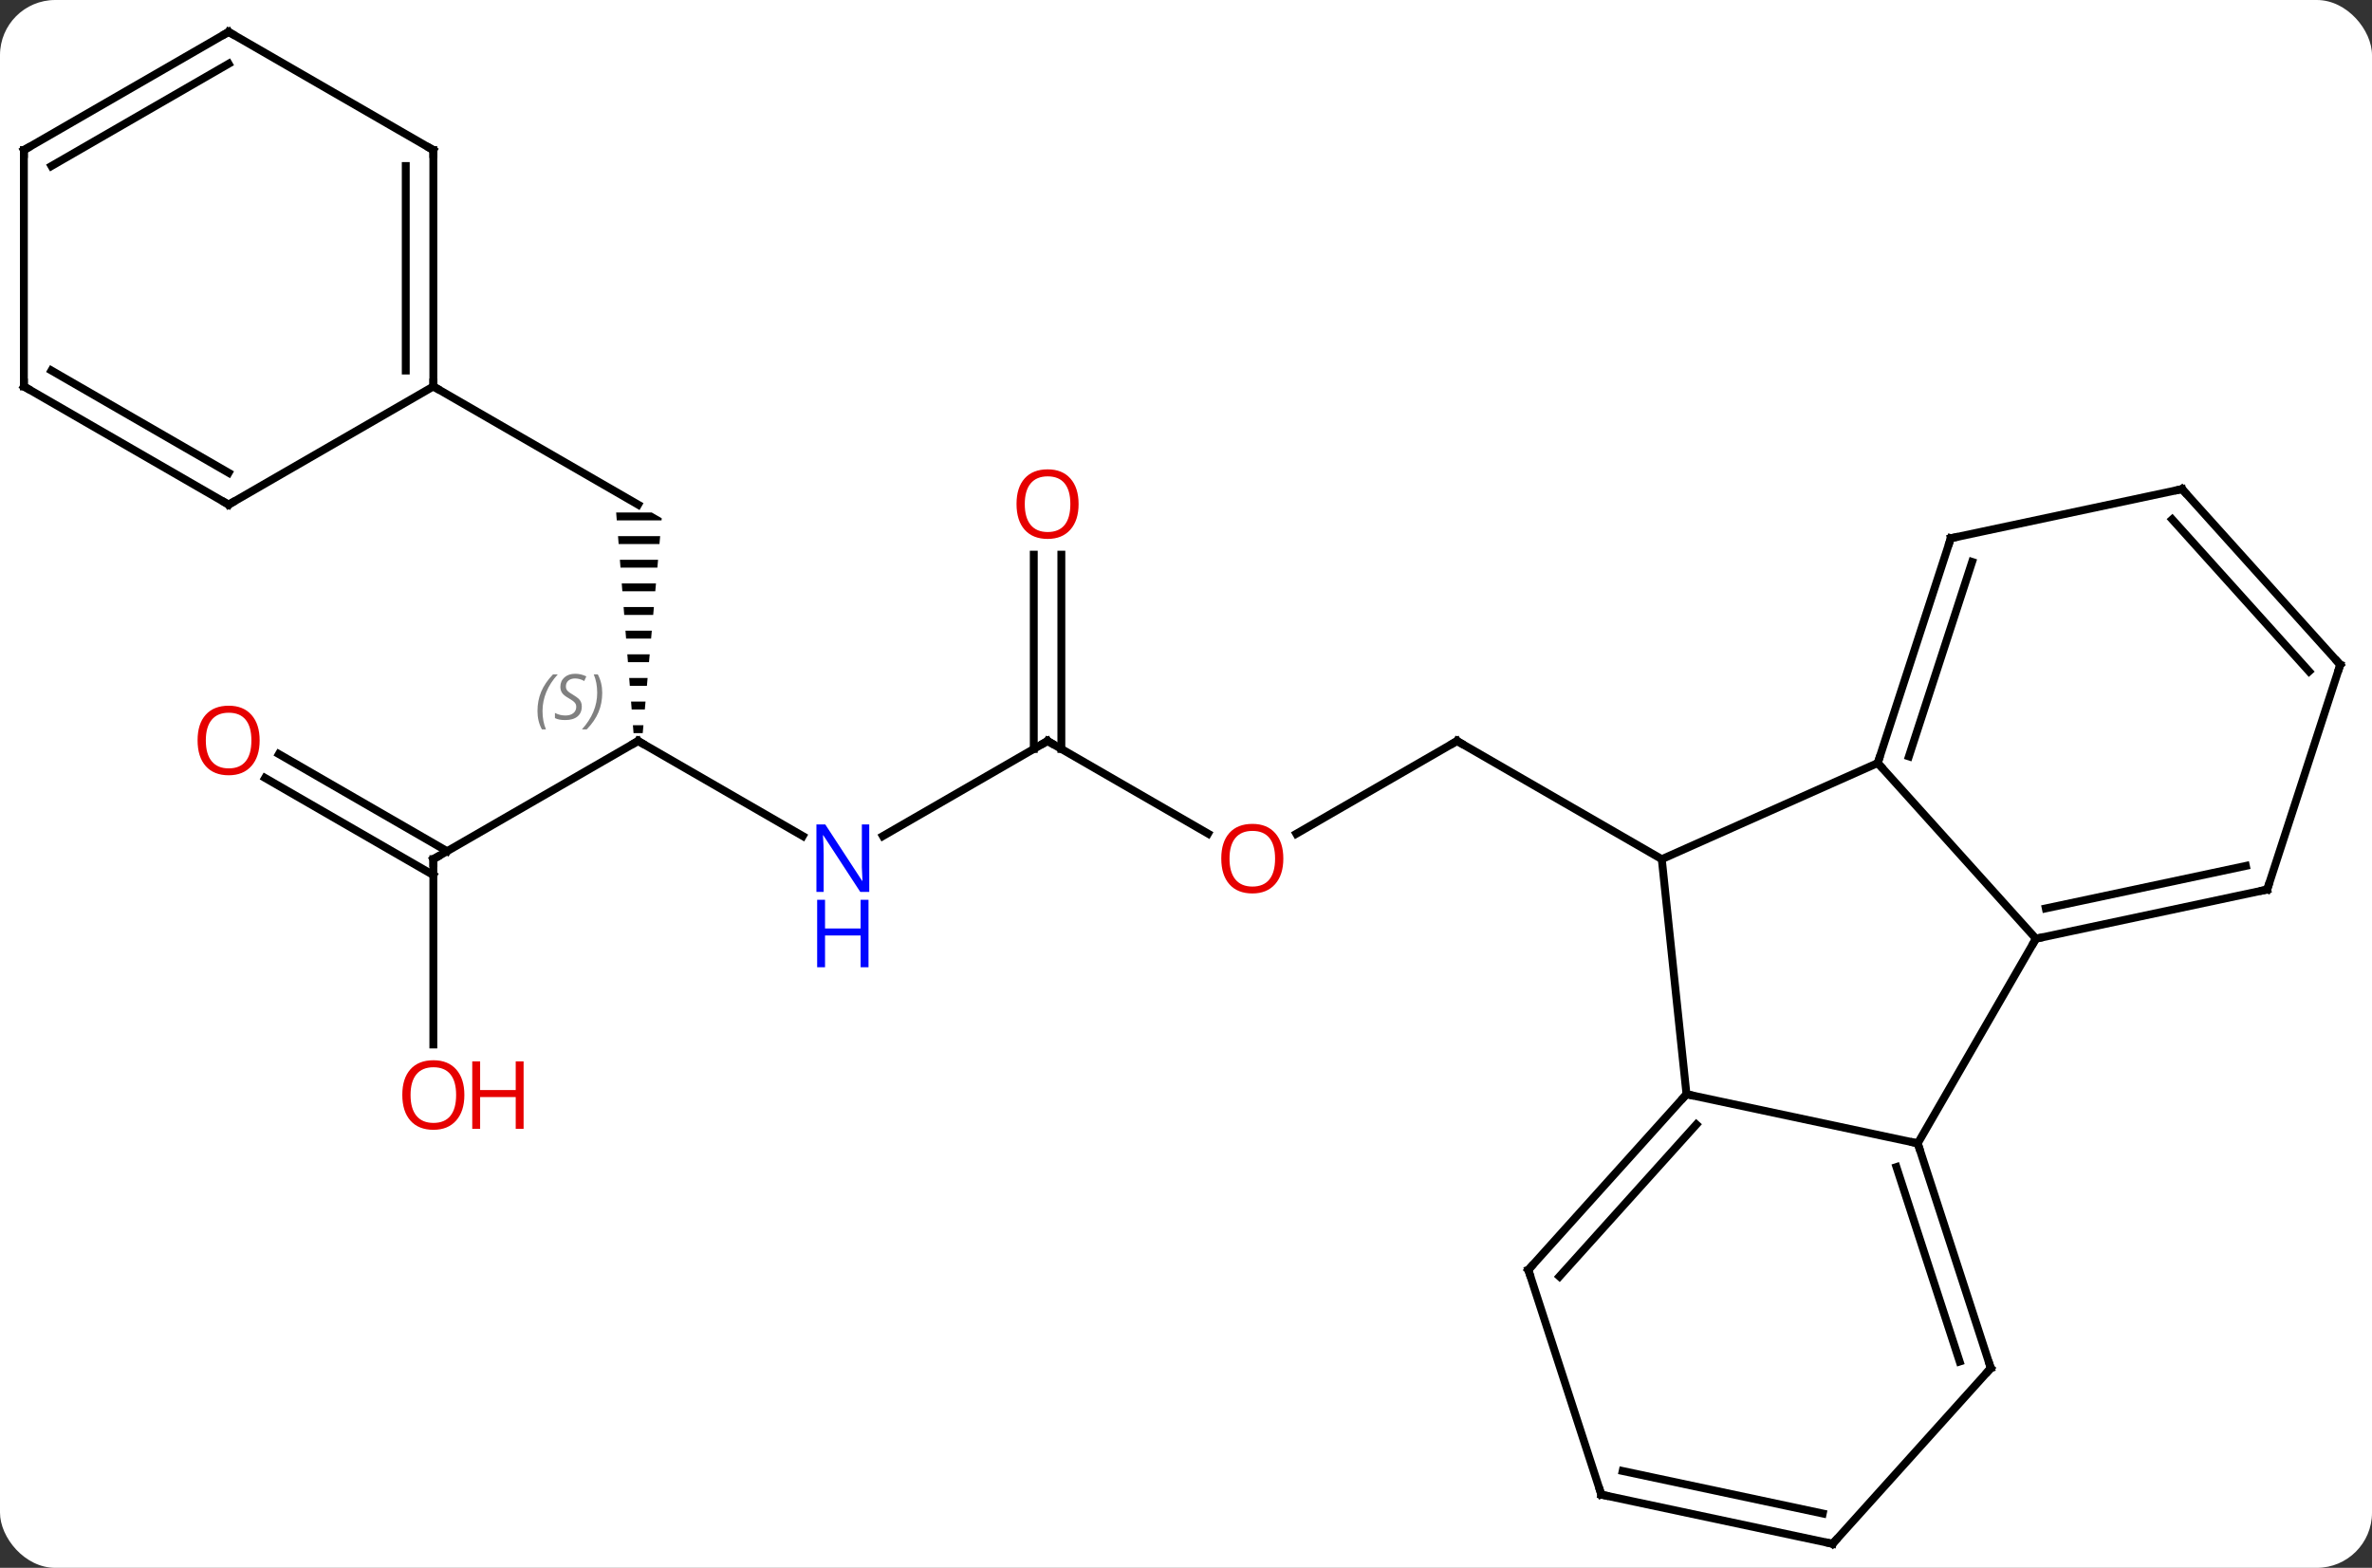 <svg width="301" viewBox="0 0 301 199" style="fill-opacity:1; color-rendering:auto; color-interpolation:auto; text-rendering:auto; stroke:black; stroke-linecap:square; stroke-miterlimit:10; shape-rendering:auto; stroke-opacity:1; fill:black; stroke-dasharray:none; font-weight:normal; stroke-width:1; font-family:'Open Sans'; font-style:normal; stroke-linejoin:miter; font-size:12; stroke-dashoffset:0; image-rendering:auto;" height="199" class="cas-substance-image" xmlns:xlink="http://www.w3.org/1999/xlink" xmlns="http://www.w3.org/2000/svg"><rect x="0" y="0" width="301" height="199" fill="#333333" stroke="none"/><svg class="cas-substance-single-component"><rect y="0" x="0" width="301" stroke="none" ry="7" rx="7" height="199" fill="white" class="cas-substance-group"/><svg y="0" x="0" width="301" viewBox="0 0 301 199" style="fill:black;" height="199" class="cas-substance-single-component-image"><svg><g><g transform="translate(150,100)" style="text-rendering:geometricPrecision; color-rendering:optimizeQuality; color-interpolation:linearRGB; stroke-linecap:butt; image-rendering:optimizeQuality;"><line y2="5.825" y1="-5.949" x2="14.501" x1="34.896" style="fill:none;"/><line y2="9.051" y1="-5.949" x2="60.876" x1="34.896" style="fill:none;"/><line y2="-5.949" y1="5.81" x2="-17.067" x1="3.299" style="fill:none;"/><line y2="6.116" y1="-5.949" x2="-37.963" x1="-17.067" style="fill:none;"/><line y2="-29.597" y1="-4.939" x2="-15.317" x1="-15.317" style="fill:none;"/><line y2="-29.597" y1="-4.939" x2="-18.817" x1="-18.817" style="fill:none;"/><line y2="-5.949" y1="6.116" x2="-69.027" x1="-48.131" style="fill:none;"/><path style="stroke:none;" d="M-71.812 -34.949 L-71.733 -33.949 L-66.051 -33.949 L-66.027 -34.217 L-67.295 -34.949 ZM-71.575 -31.949 L-71.497 -30.949 L-66.316 -30.949 L-66.228 -31.949 ZM-71.339 -28.949 L-71.26 -27.949 L-66.581 -27.949 L-66.493 -28.949 ZM-71.103 -25.949 L-71.024 -24.949 L-66.847 -24.949 L-66.758 -25.949 ZM-70.866 -22.949 L-70.788 -21.949 L-67.112 -21.949 L-67.023 -22.949 ZM-70.63 -19.949 L-70.551 -18.949 L-67.377 -18.949 L-67.289 -19.949 ZM-70.394 -16.949 L-70.315 -15.949 L-67.643 -15.949 L-67.554 -16.949 ZM-70.157 -13.949 L-70.079 -12.949 L-67.908 -12.949 L-67.82 -13.949 ZM-69.921 -10.949 L-69.842 -9.949 L-68.173 -9.949 L-68.085 -10.949 ZM-69.685 -7.949 L-69.606 -6.949 L-68.439 -6.949 L-68.35 -7.949 Z"/><line y2="9.051" y1="-5.949" x2="-95.01" x1="-69.027" style="fill:none;"/><line y2="-50.949" y1="-35.949" x2="-95.01" x1="-69.027" style="fill:none;"/><line y2="32.574" y1="9.051" x2="-95.01" x1="-95.01" style="fill:none;"/><line y2="-4.286" y1="8.041" x2="-114.61" x1="-93.26" style="fill:none;"/><line y2="-1.255" y1="11.072" x2="-116.36" x1="-95.01" style="fill:none;"/><line y2="-3.153" y1="9.051" x2="88.281" x1="60.876" style="fill:none;"/><line y2="38.886" y1="9.051" x2="64.011" x1="60.876" style="fill:none;"/><line y2="19.143" y1="-3.153" x2="108.357" x1="88.281" style="fill:none;"/><line y2="-31.683" y1="-3.153" x2="97.551" x1="88.281" style="fill:none;"/><line y2="-28.68" y1="-3.993" x2="100.255" x1="92.234" style="fill:none;"/><line y2="45.123" y1="38.886" x2="93.357" x1="64.011" style="fill:none;"/><line y2="61.179" y1="38.886" x2="43.938" x1="64.011" style="fill:none;"/><line y2="62.019" y1="42.73" x2="47.891" x1="65.26" style="fill:none;"/><line y2="45.123" y1="19.143" x2="93.357" x1="108.357" style="fill:none;"/><line y2="12.906" y1="19.143" x2="137.7" x1="108.357" style="fill:none;"/><line y2="9.903" y1="15.299" x2="134.996" x1="109.606" style="fill:none;"/><line y2="-37.92" y1="-31.683" x2="126.897" x1="97.551" style="fill:none;"/><line y2="73.656" y1="45.123" x2="102.627" x1="93.357" style="fill:none;"/><line y2="72.816" y1="48.126" x2="98.674" x1="90.653" style="fill:none;"/><line y2="89.712" y1="61.179" x2="53.208" x1="43.938" style="fill:none;"/><line y2="-15.627" y1="12.906" x2="146.97" x1="137.7" style="fill:none;"/><line y2="-15.627" y1="-37.92" x2="146.97" x1="126.897" style="fill:none;"/><line y2="-14.787" y1="-34.076" x2="143.017" x1="125.648" style="fill:none;"/><line y2="95.949" y1="73.656" x2="82.551" x1="102.627" style="fill:none;"/><line y2="95.949" y1="89.712" x2="82.551" x1="53.208" style="fill:none;"/><line y2="92.105" y1="86.709" x2="81.302" x1="55.912" style="fill:none;"/><line y2="-80.949" y1="-50.949" x2="-95.01" x1="-95.01" style="fill:none;"/><line y2="-78.928" y1="-52.97" x2="-98.51" x1="-98.51" style="fill:none;"/><line y2="-35.949" y1="-50.949" x2="-120.99" x1="-95.01" style="fill:none;"/><line y2="-95.949" y1="-80.949" x2="-120.99" x1="-95.01" style="fill:none;"/><line y2="-50.949" y1="-35.949" x2="-146.97" x1="-120.99" style="fill:none;"/><line y2="-52.97" y1="-39.99" x2="-143.47" x1="-120.99" style="fill:none;"/><line y2="-80.949" y1="-95.949" x2="-146.97" x1="-120.99" style="fill:none;"/><line y2="-78.928" y1="-91.907" x2="-143.47" x1="-120.99" style="fill:none;"/><line y2="-80.949" y1="-50.949" x2="-146.97" x1="-146.97" style="fill:none;"/><path style="fill:none; stroke-miterlimit:5;" d="M34.463 -5.699 L34.896 -5.949 L35.329 -5.699"/></g><g transform="translate(150,100)" style="stroke-linecap:butt; fill:rgb(230,0,0); text-rendering:geometricPrecision; color-rendering:optimizeQuality; image-rendering:optimizeQuality; font-family:'Open Sans'; stroke:rgb(230,0,0); color-interpolation:linearRGB; stroke-miterlimit:5;"><path style="stroke:none;" d="M12.851 8.981 Q12.851 11.043 11.811 12.223 Q10.772 13.403 8.929 13.403 Q7.038 13.403 6.007 12.239 Q4.976 11.074 4.976 8.965 Q4.976 6.871 6.007 5.723 Q7.038 4.574 8.929 4.574 Q10.788 4.574 11.819 5.746 Q12.851 6.918 12.851 8.981 ZM6.022 8.981 Q6.022 10.715 6.765 11.621 Q7.507 12.528 8.929 12.528 Q10.351 12.528 11.077 11.629 Q11.804 10.731 11.804 8.981 Q11.804 7.246 11.077 6.356 Q10.351 5.465 8.929 5.465 Q7.507 5.465 6.765 6.364 Q6.022 7.262 6.022 8.981 Z"/><path style="fill:none; stroke:black;" d="M-16.634 -5.699 L-17.067 -5.949 L-17.5 -5.699"/><path style="fill:rgb(0,5,255); stroke:none;" d="M-39.695 13.207 L-40.836 13.207 L-45.524 6.02 L-45.57 6.02 Q-45.477 7.285 -45.477 8.332 L-45.477 13.207 L-46.399 13.207 L-46.399 4.645 L-45.274 4.645 L-40.602 11.801 L-40.555 11.801 Q-40.555 11.645 -40.602 10.785 Q-40.649 9.926 -40.633 9.551 L-40.633 4.645 L-39.695 4.645 L-39.695 13.207 Z"/><path style="fill:rgb(0,5,255); stroke:none;" d="M-39.789 22.77 L-40.789 22.77 L-40.789 18.738 L-45.305 18.738 L-45.305 22.77 L-46.305 22.77 L-46.305 14.207 L-45.305 14.207 L-45.305 17.848 L-40.789 17.848 L-40.789 14.207 L-39.789 14.207 L-39.789 22.77 Z"/><path style="stroke:none;" d="M-13.13 -36.019 Q-13.13 -33.957 -14.169 -32.777 Q-15.208 -31.597 -17.051 -31.597 Q-18.942 -31.597 -19.973 -32.761 Q-21.005 -33.926 -21.005 -36.035 Q-21.005 -38.129 -19.973 -39.277 Q-18.942 -40.426 -17.051 -40.426 Q-15.192 -40.426 -14.161 -39.254 Q-13.13 -38.082 -13.13 -36.019 ZM-19.958 -36.019 Q-19.958 -34.285 -19.215 -33.379 Q-18.473 -32.472 -17.051 -32.472 Q-15.63 -32.472 -14.903 -33.371 Q-14.176 -34.269 -14.176 -36.019 Q-14.176 -37.754 -14.903 -38.644 Q-15.63 -39.535 -17.051 -39.535 Q-18.473 -39.535 -19.215 -38.636 Q-19.958 -37.738 -19.958 -36.019 Z"/><path style="fill:none; stroke:black;" d="M-68.594 -5.699 L-69.027 -5.949 L-69.46 -5.699"/></g><g transform="translate(150,100)" style="stroke-linecap:butt; font-size:8.4px; fill:gray; text-rendering:geometricPrecision; image-rendering:optimizeQuality; color-rendering:optimizeQuality; font-family:'Open Sans'; font-style:italic; stroke:gray; color-interpolation:linearRGB; stroke-miterlimit:5;"><path style="stroke:none;" d="M-81.796 -9.746 Q-81.796 -11.074 -81.327 -12.199 Q-80.858 -13.324 -79.827 -14.402 L-79.218 -14.402 Q-80.186 -13.339 -80.671 -12.168 Q-81.155 -10.996 -81.155 -9.761 Q-81.155 -8.433 -80.718 -7.418 L-81.233 -7.418 Q-81.796 -8.449 -81.796 -9.746 ZM-76.173 -10.339 Q-76.173 -9.511 -76.72 -9.058 Q-77.267 -8.605 -78.267 -8.605 Q-78.673 -8.605 -78.986 -8.66 Q-79.298 -8.714 -79.579 -8.855 L-79.579 -9.511 Q-78.954 -9.183 -78.251 -9.183 Q-77.626 -9.183 -77.251 -9.48 Q-76.876 -9.777 -76.876 -10.293 Q-76.876 -10.605 -77.079 -10.832 Q-77.283 -11.058 -77.845 -11.386 Q-78.439 -11.714 -78.665 -12.043 Q-78.892 -12.371 -78.892 -12.824 Q-78.892 -13.558 -78.376 -14.019 Q-77.861 -14.48 -77.017 -14.48 Q-76.642 -14.48 -76.306 -14.402 Q-75.97 -14.324 -75.595 -14.152 L-75.861 -13.558 Q-76.111 -13.714 -76.431 -13.8 Q-76.751 -13.886 -77.017 -13.886 Q-77.548 -13.886 -77.869 -13.613 Q-78.189 -13.339 -78.189 -12.871 Q-78.189 -12.668 -78.119 -12.519 Q-78.048 -12.371 -77.908 -12.238 Q-77.767 -12.105 -77.345 -11.855 Q-76.783 -11.511 -76.579 -11.316 Q-76.376 -11.121 -76.275 -10.886 Q-76.173 -10.652 -76.173 -10.339 ZM-73.579 -12.058 Q-73.579 -10.73 -74.055 -9.597 Q-74.532 -8.464 -75.547 -7.418 L-76.157 -7.418 Q-74.219 -9.574 -74.219 -12.058 Q-74.219 -13.386 -74.657 -14.402 L-74.141 -14.402 Q-73.579 -13.339 -73.579 -12.058 Z"/><path style="fill:none; stroke:black;" d="M-94.577 8.801 L-95.01 9.051 L-95.01 9.551"/></g><g transform="translate(150,100)" style="stroke-linecap:butt; fill:rgb(230,0,0); text-rendering:geometricPrecision; color-rendering:optimizeQuality; image-rendering:optimizeQuality; font-family:'Open Sans'; stroke:rgb(230,0,0); color-interpolation:linearRGB; stroke-miterlimit:5;"><path style="stroke:none;" d="M-91.073 38.981 Q-91.073 41.043 -92.112 42.223 Q-93.151 43.403 -94.994 43.403 Q-96.885 43.403 -97.916 42.239 Q-98.948 41.074 -98.948 38.965 Q-98.948 36.871 -97.916 35.723 Q-96.885 34.574 -94.994 34.574 Q-93.135 34.574 -92.104 35.746 Q-91.073 36.918 -91.073 38.981 ZM-97.901 38.981 Q-97.901 40.715 -97.158 41.621 Q-96.416 42.528 -94.994 42.528 Q-93.573 42.528 -92.846 41.629 Q-92.119 40.731 -92.119 38.981 Q-92.119 37.246 -92.846 36.356 Q-93.573 35.465 -94.994 35.465 Q-96.416 35.465 -97.158 36.364 Q-97.901 37.262 -97.901 38.981 Z"/><path style="stroke:none;" d="M-83.557 43.278 L-84.557 43.278 L-84.557 39.246 L-89.073 39.246 L-89.073 43.278 L-90.073 43.278 L-90.073 34.715 L-89.073 34.715 L-89.073 38.356 L-84.557 38.356 L-84.557 34.715 L-83.557 34.715 L-83.557 43.278 Z"/><path style="stroke:none;" d="M-117.052 -6.019 Q-117.052 -3.957 -118.092 -2.777 Q-119.131 -1.597 -120.974 -1.597 Q-122.865 -1.597 -123.896 -2.761 Q-124.927 -3.926 -124.927 -6.035 Q-124.927 -8.129 -123.896 -9.277 Q-122.865 -10.426 -120.974 -10.426 Q-119.115 -10.426 -118.084 -9.254 Q-117.052 -8.082 -117.052 -6.019 ZM-123.881 -6.019 Q-123.881 -4.285 -123.138 -3.379 Q-122.396 -2.472 -120.974 -2.472 Q-119.552 -2.472 -118.826 -3.371 Q-118.099 -4.269 -118.099 -6.019 Q-118.099 -7.754 -118.826 -8.644 Q-119.552 -9.535 -120.974 -9.535 Q-122.396 -9.535 -123.138 -8.636 Q-123.881 -7.738 -123.881 -6.019 Z"/><path style="fill:none; stroke:black;" d="M88.436 -3.628 L88.281 -3.153 L88.616 -2.781"/><path style="fill:none; stroke:black;" d="M63.676 39.258 L64.011 38.886 L64.5 38.99"/><path style="fill:none; stroke:black;" d="M108.846 19.039 L108.357 19.143 L108.107 19.576"/><path style="fill:none; stroke:black;" d="M97.397 -31.207 L97.551 -31.683 L98.04 -31.787"/><path style="fill:none; stroke:black;" d="M93.511 45.599 L93.357 45.123 L92.868 45.019"/><path style="fill:none; stroke:black;" d="M44.273 60.807 L43.938 61.179 L44.093 61.654"/><path style="fill:none; stroke:black;" d="M137.211 13.01 L137.7 12.906 L137.855 12.431"/><path style="fill:none; stroke:black;" d="M126.408 -37.816 L126.897 -37.92 L127.232 -37.548"/><path style="fill:none; stroke:black;" d="M102.472 73.18 L102.627 73.656 L102.292 74.028"/><path style="fill:none; stroke:black;" d="M53.053 89.237 L53.208 89.712 L53.697 89.816"/><path style="fill:none; stroke:black;" d="M146.815 -15.152 L146.97 -15.627 L146.635 -15.999"/><path style="fill:none; stroke:black;" d="M82.886 95.578 L82.551 95.949 L82.062 95.845"/><path style="fill:none; stroke:black;" d="M-95.01 -51.449 L-95.01 -50.949 L-94.577 -50.699"/><path style="fill:none; stroke:black;" d="M-95.01 -80.449 L-95.01 -80.949 L-95.443 -81.199"/><path style="fill:none; stroke:black;" d="M-120.557 -36.199 L-120.99 -35.949 L-121.423 -36.199"/><path style="fill:none; stroke:black;" d="M-120.557 -95.699 L-120.99 -95.949 L-121.423 -95.699"/><path style="fill:none; stroke:black;" d="M-146.537 -50.699 L-146.97 -50.949 L-146.97 -51.449"/><path style="fill:none; stroke:black;" d="M-146.537 -81.199 L-146.97 -80.949 L-146.97 -80.449"/></g></g></svg></svg></svg></svg>